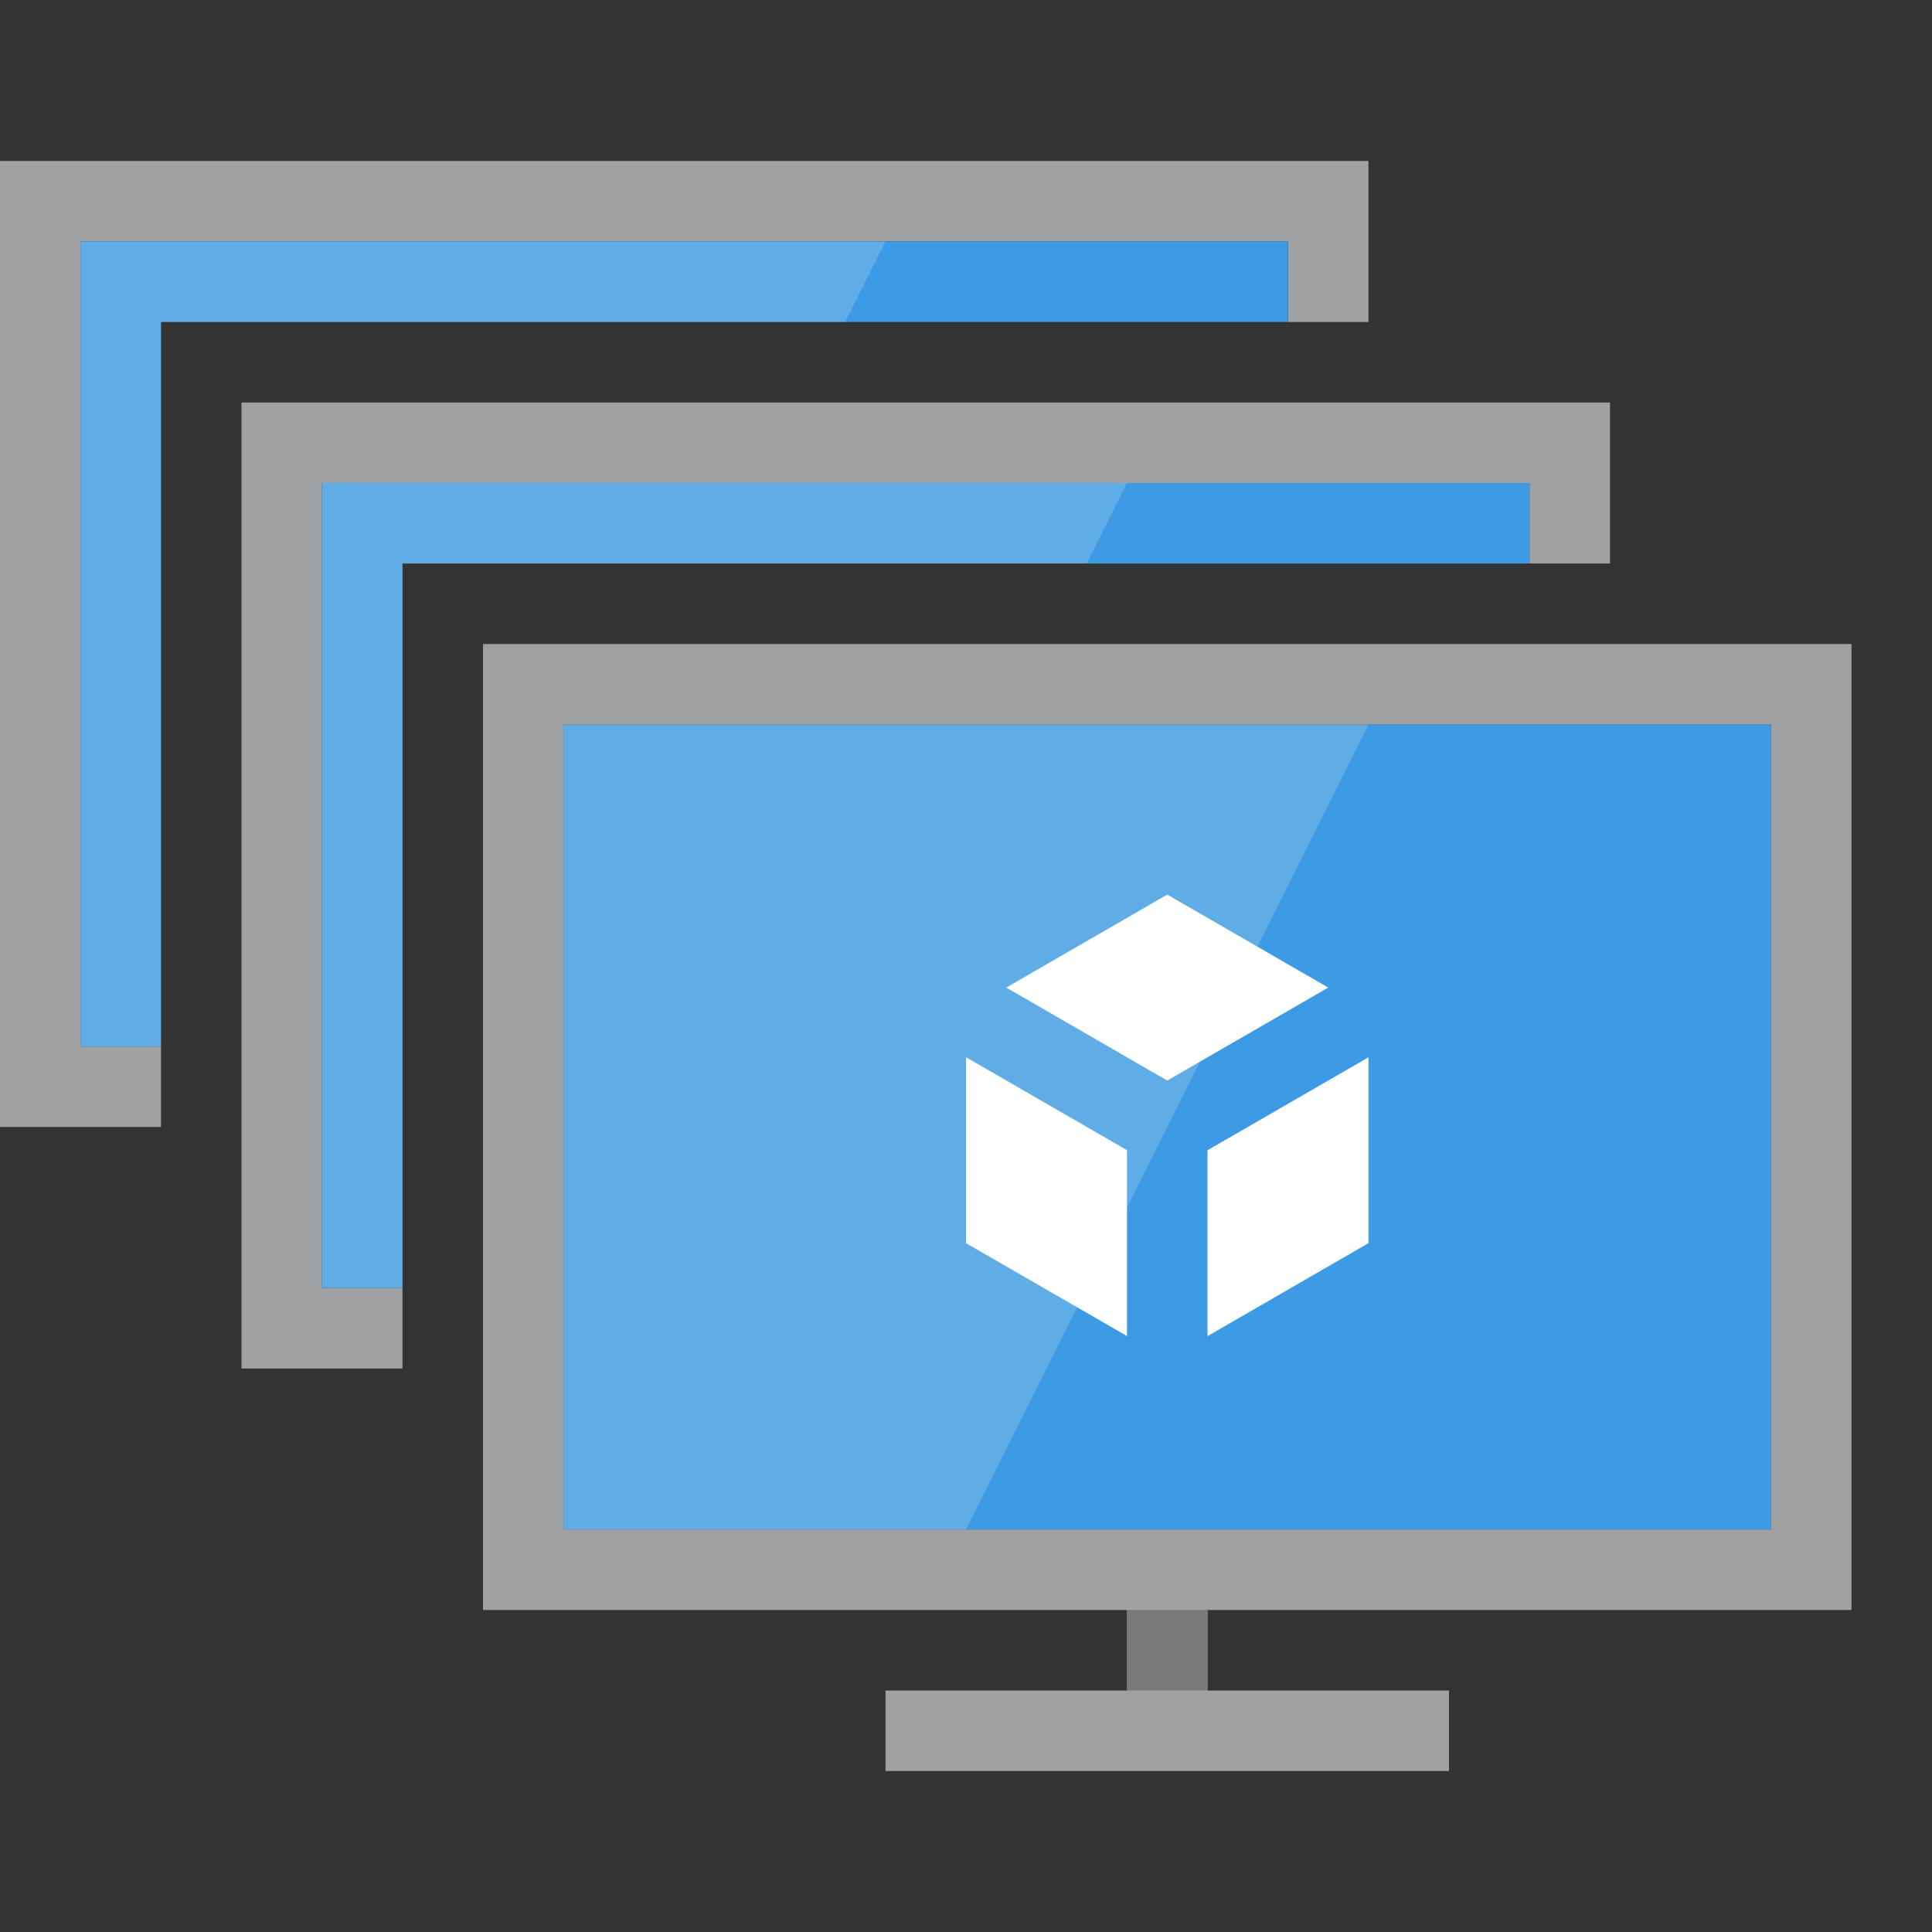 <?xml version="1.0" encoding="utf-8"?>
<!-- Generator: Adobe Illustrator 21.1.0, SVG Export Plug-In . SVG Version: 6.00 Build 0)  -->
<svg version="1.1" id="Layer_1" xmlns="http://www.w3.org/2000/svg" xmlns:xlink="http://www.w3.org/1999/xlink" x="0px" y="0px"
	 width="24px" height="24px" viewBox="0 0 24 24" enable-background="new 0 0 24 24" xml:space="preserve">
<rect x="0" y="0" width="24" height="24" fill="#333333" stroke="none"/>
<g>
	<rect x="7" y="9" fill="#3C9BE4" width="15" height="10"/>
</g>
<polygon opacity="0.2" fill="#ECF0F1" enable-background="new    " points="7,9 17,9 12,19 7,19 "/>
<path fill="#FFFFFF" d="M14.5,11.113l2,1.155l-2,1.155l-2-1.155L14.5,11.113z M17,15.443l-2,1.155v-2.309l2-1.155V15.443z
	 M12,15.443v-2.31l2,1.155v2.309L12,15.443z"/>
<path fill="#A0A1A2" d="M23,8H6v12h8v1h-3v1h7v-1h-3v-1h8V8z M22,19H7V9h15V19z"/>
<polygon fill="#A0A1A2" points="20,5 20,7 19,7 19,6 4,6 4,16 5,16 5,17 3,17 3,5 "/>
<polygon fill="#A0A1A2" points="17,2 17,4 16,4 16,3 1,3 1,13 2,13 2,14 0,14 0,2 "/>
<rect x="14" y="20" fill="#7A7A7A" width="1" height="1"/>
<g>
	<polygon fill="#3C9BE4" points="19,6 19,7 5,7 5,16 4,16 4,6 	"/>
</g>
<g>
	<polygon fill="#3C9BE4" points="16,3 16,4 2,4 2,13 1,13 1,3 	"/>
</g>
<polygon opacity="0.2" fill="#ECF0F1" enable-background="new    " points="14,6 4,6 4,16 5,16 5,7 13.5,7 "/>
<polygon opacity="0.2" fill="#ECF0F1" enable-background="new    " points="11,3 1,3 1,13 2,13 2,4 10.5,4 "/>
</svg>
